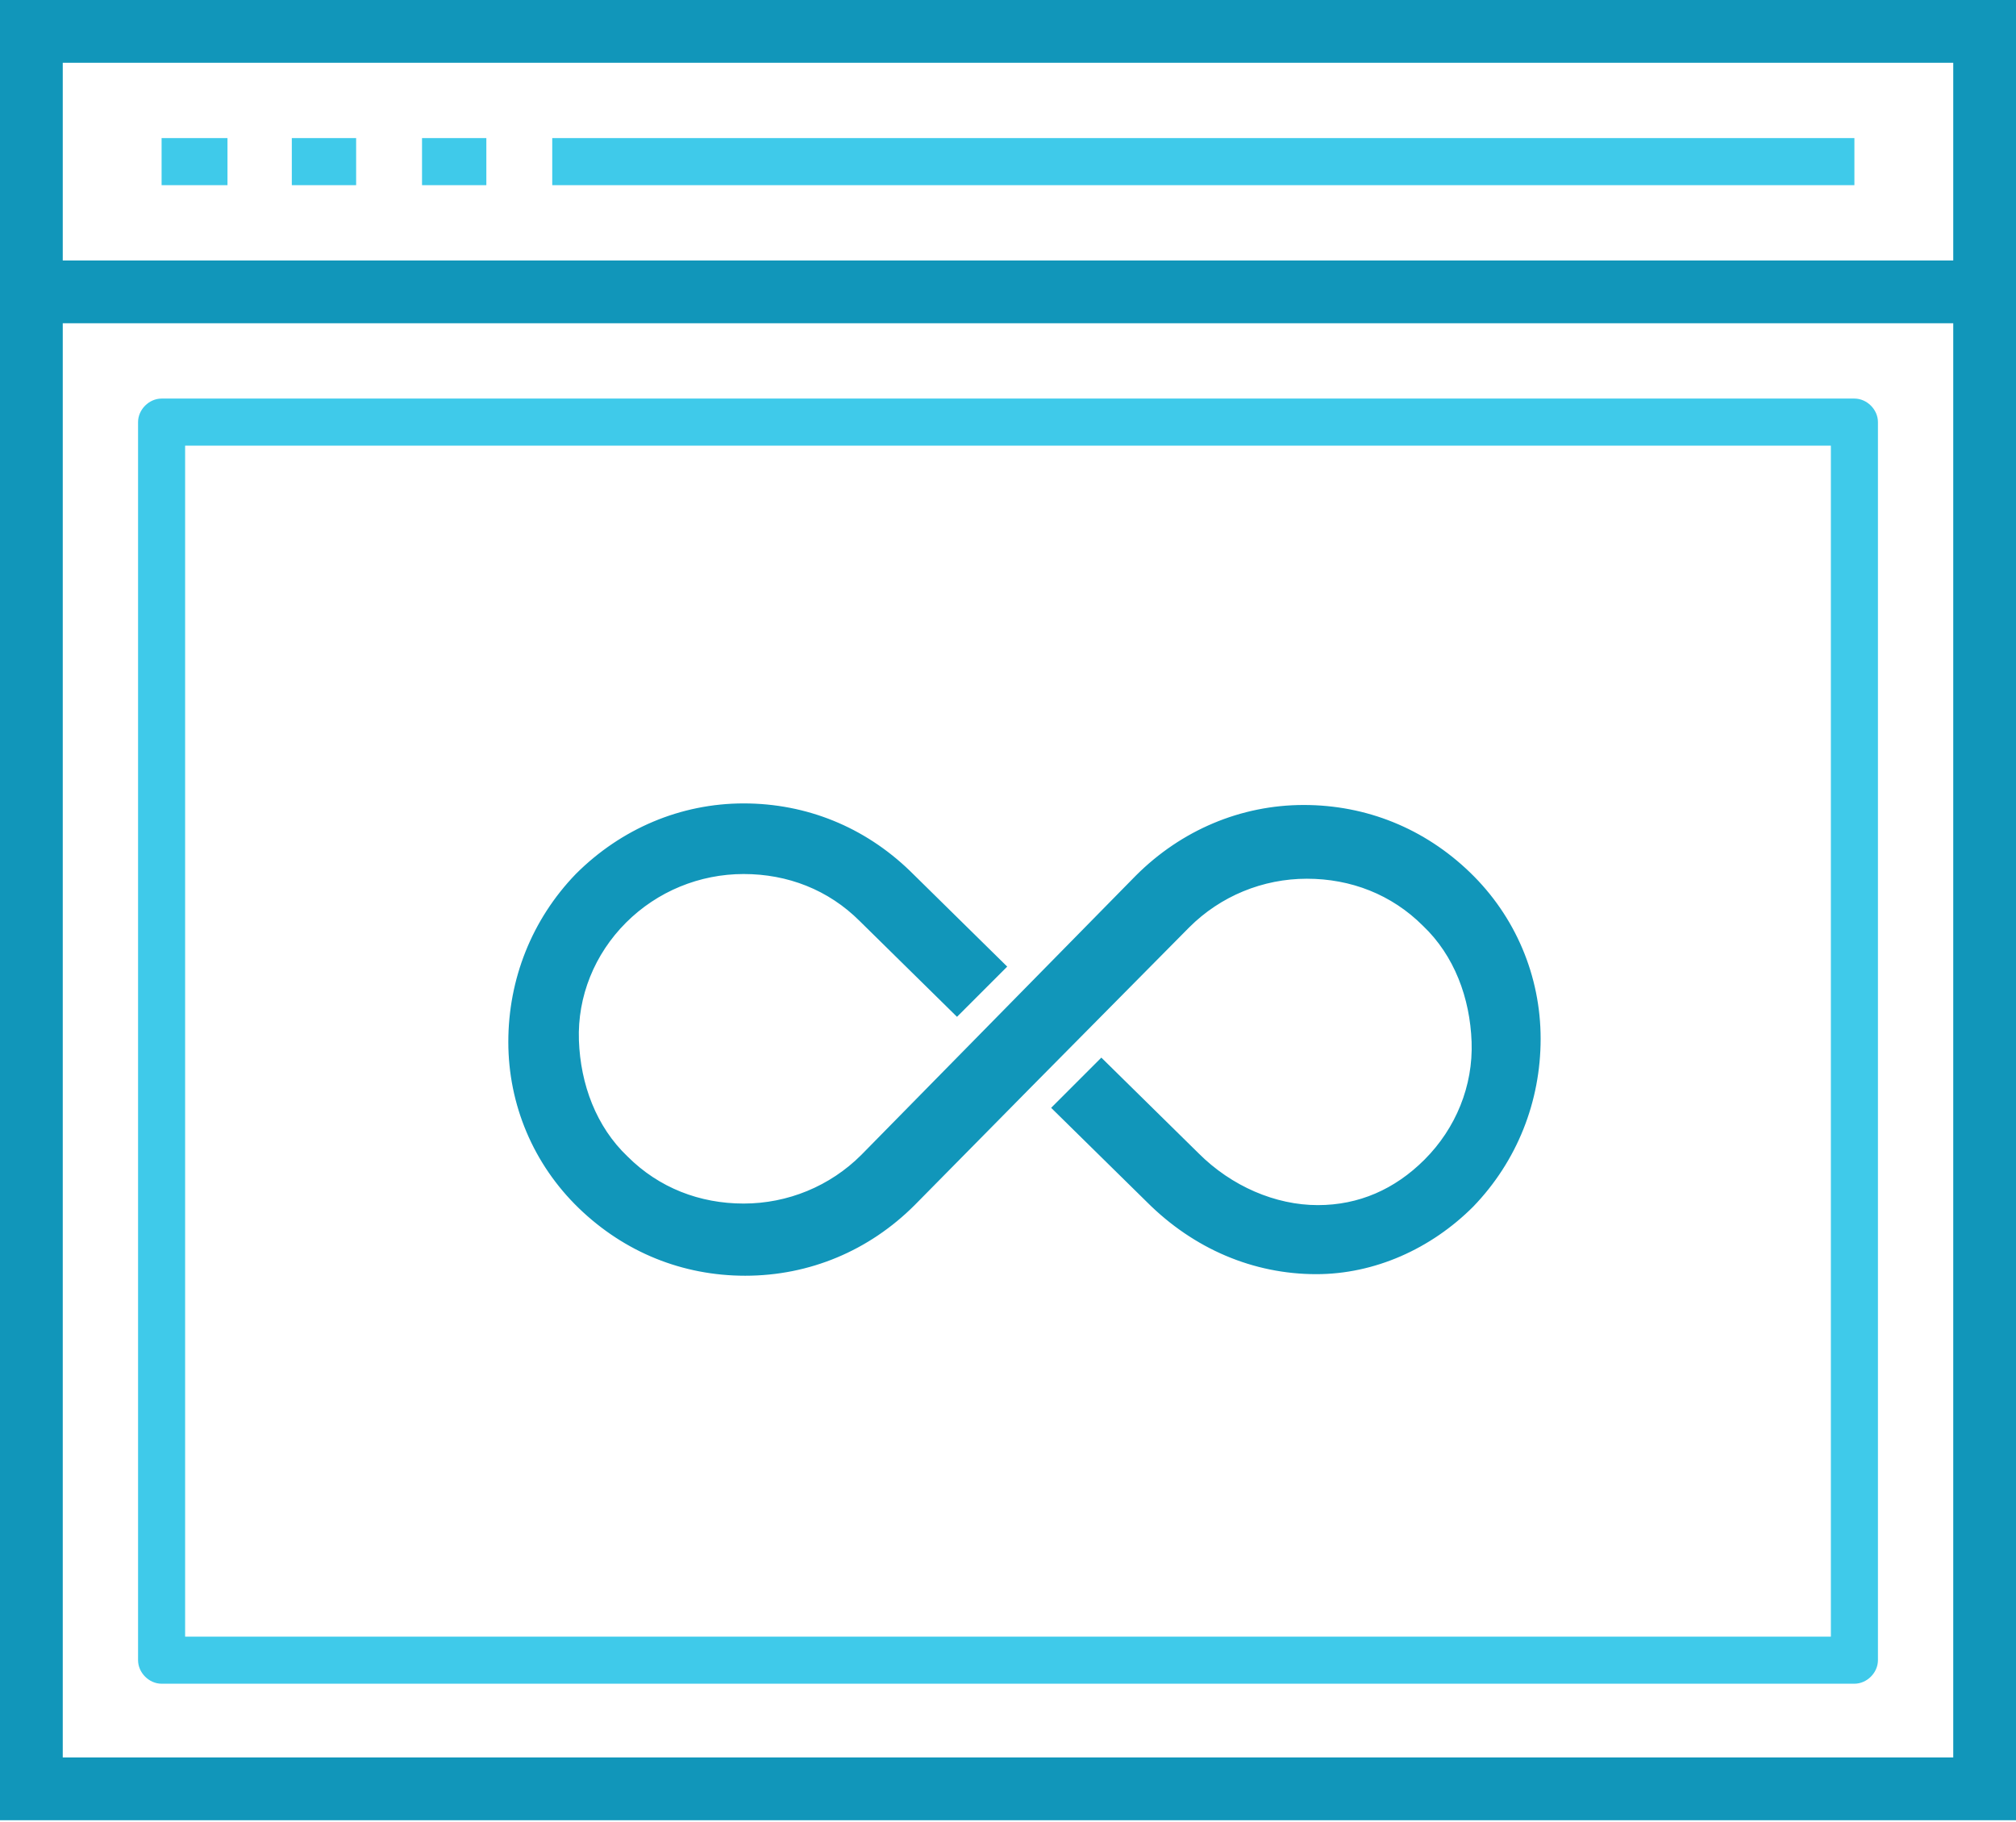 <?xml version="1.0" encoding="utf-8"?>
<!-- Generator: Adobe Illustrator 23.0.2, SVG Export Plug-In . SVG Version: 6.00 Build 0)  -->
<svg version="1.1" id="Layer_1" xmlns="http://www.w3.org/2000/svg" xmlns:xlink="http://www.w3.org/1999/xlink" x="0px" y="0px"
	 viewBox="0 0 128.5 116.1" style="enable-background:new 0 0 128.5 116.1;" xml:space="preserve">
<style type="text/css">
	.st0{fill:#3FCAEA;}
	.st1{fill:#1196BA;}
</style>
<g>
	<path class="st0" d="M118.2,107.3H10.3c-0.8,0-1.5-0.7-1.5-1.5V26.9c0-0.8,0.7-1.5,1.5-1.5h107.9c0.8,0,1.5,0.7,1.5,1.5v78.9
		C119.7,106.6,119,107.3,118.2,107.3z M11.8,104.3h104.9V28.4H11.8V104.3z"/>
	<polygon class="st1" points="128.5,116 0,116 0,18.6 4,18.6 4,112 124.5,112 124.5,18.6 128.5,18.6 	"/>
	<path class="st1" d="M128.5,20.6H0V0h128.5V20.6z M4,16.6h120.5V4H4V16.6z"/>
	<g>
		<rect x="10.3" y="8.8" class="st0" width="4.2" height="3"/>
		<rect x="18.6" y="8.8" class="st0" width="4.1" height="3"/>
		<rect x="26.9" y="8.8" class="st0" width="4.1" height="3"/>
	</g>
	<rect x="35.2" y="8.8" class="st0" width="83" height="3"/>
	<g>
		<path class="st1" d="M93.5,56.1c-2.7-2.7-6.4-4.2-10.2-4.2c-3.9,0-7.6,1.5-10.4,4.3l-3.2,3.3v0l-0.8,0.8l-3.3,3.3l0,0l-2.5,2.5
			l0,0L61.3,68L60,69.3v0L55.4,74c-2.1,2.1-4.9,3.3-7.9,3.3c-2.9,0-5.7-1.1-7.8-3.2c-2.1-2.1-3.3-4.8-3.3-7.8c0-3,1.1-5.7,3.2-7.8
			c2.1-2.1,4.9-3.3,7.9-3.3c2.9,0,5.7,1.1,7.8,3.2l5.9,5.8l2.5-2.5l-5.9-5.8c-2.7-2.7-6.4-4.2-10.2-4.2c-3.9,0-7.6,1.5-10.4,4.3
			c-2.7,2.8-4.2,6.4-4.2,10.3c0,3.9,1.6,7.5,4.3,10.3c2.7,2.7,6.4,4.2,10.2,4.2c3.9,0,7.6-1.5,10.4-4.3l7.8-7.9l0,0l2.5-2.5l0,0
			l7.3-7.4c2.1-2.1,4.9-3.3,7.9-3.3c2.9,0,5.7,1.1,7.8,3.2c2.1,2.1,3.3,4.8,3.3,7.8c0,3-1.1,5.7-3.2,7.8c-2,2-4.5,3.1-7.2,3.1h0
			c-2.9,0-5.7-1.2-8-3.4l-5.9-5.8l-2.5,2.5l5.9,5.8c2.9,2.9,6.6,4.4,10.4,4.4h0c3.6,0,7.1-1.5,9.7-4.1c2.7-2.8,4.2-6.4,4.2-10.3
			C97.8,62.5,96.2,58.8,93.5,56.1z"/>
		<path class="st1" d="M47.5,81.3c-4,0-7.7-1.5-10.6-4.3c-2.9-2.8-4.5-6.6-4.5-10.6c0-4,1.5-7.8,4.3-10.7c2.9-2.9,6.7-4.5,10.7-4.5
			c4,0,7.7,1.5,10.6,4.3l6.2,6.1l-3.2,3.2l-6.2-6.1c-2-2-4.6-3-7.4-3c-2.8,0-5.5,1.1-7.5,3.1c-2,2-3.1,4.7-3,7.5s1.1,5.5,3.1,7.4
			c2,2,4.6,3,7.4,3c2.8,0,5.5-1.1,7.5-3.1l17.5-17.8c2.9-2.9,6.7-4.5,10.7-4.5c4,0,7.7,1.5,10.6,4.3c2.9,2.8,4.5,6.6,4.5,10.6
			c0,4-1.5,7.8-4.3,10.7c-2.7,2.7-6.3,4.3-10,4.3c-4,0-7.8-1.6-10.8-4.6L67,70.6l3.2-3.2l6.2,6.1c2.1,2.1,4.9,3.3,7.6,3.3
			c2.6,0,4.9-1,6.8-2.9c2-2,3.1-4.7,3-7.5s-1.1-5.5-3.1-7.4c-2-2-4.6-3-7.4-3c-2.8,0-5.5,1.1-7.5,3.1L65.7,69.3l0,0l-7.4,7.5
			C55.4,79.7,51.6,81.3,47.5,81.3z M47.5,52.2c-3.8,0-7.4,1.5-10,4.2c-2.6,2.7-4.1,6.2-4,10c0,3.8,1.5,7.3,4.2,9.9
			c2.6,2.6,6.1,4,9.9,4c3.8,0,7.3-1.5,10-4.2l8.1-8.2l0,0l9.4-9.5c2.2-2.2,5.1-3.4,8.2-3.4c3.1,0,5.9,1.2,8.1,3.3
			c2.2,2.2,3.4,5.1,3.4,8.1c0,3.1-1.2,6-3.3,8.2c-2.1,2.1-4.7,3.2-7.5,3.2c-3,0-6-1.3-8.3-3.6l-5.5-5.4l-1.8,1.8l5.5,5.4
			c2.8,2.8,6.4,4.3,10.1,4.3c3.5,0,6.8-1.4,9.3-4c2.6-2.7,4.1-6.2,4-10c0-3.8-1.5-7.3-4.2-9.9v0c-2.6-2.6-6.1-4-9.9-4
			c-3.8,0-7.4,1.5-10,4.2L55.7,74.4c-2.2,2.2-5.1,3.4-8.2,3.4c-3,0-5.9-1.2-8.1-3.3c-2.2-2.2-3.4-5.1-3.4-8.1c0-3.1,1.2-6,3.3-8.2
			c2.2-2.2,5.1-3.4,8.2-3.4c3.1,0,5.9,1.2,8.1,3.3l5.5,5.4l1.8-1.8l-5.5-5.4C54.7,53.6,51.2,52.2,47.5,52.2z"/>
	</g>
</g>
</svg>
